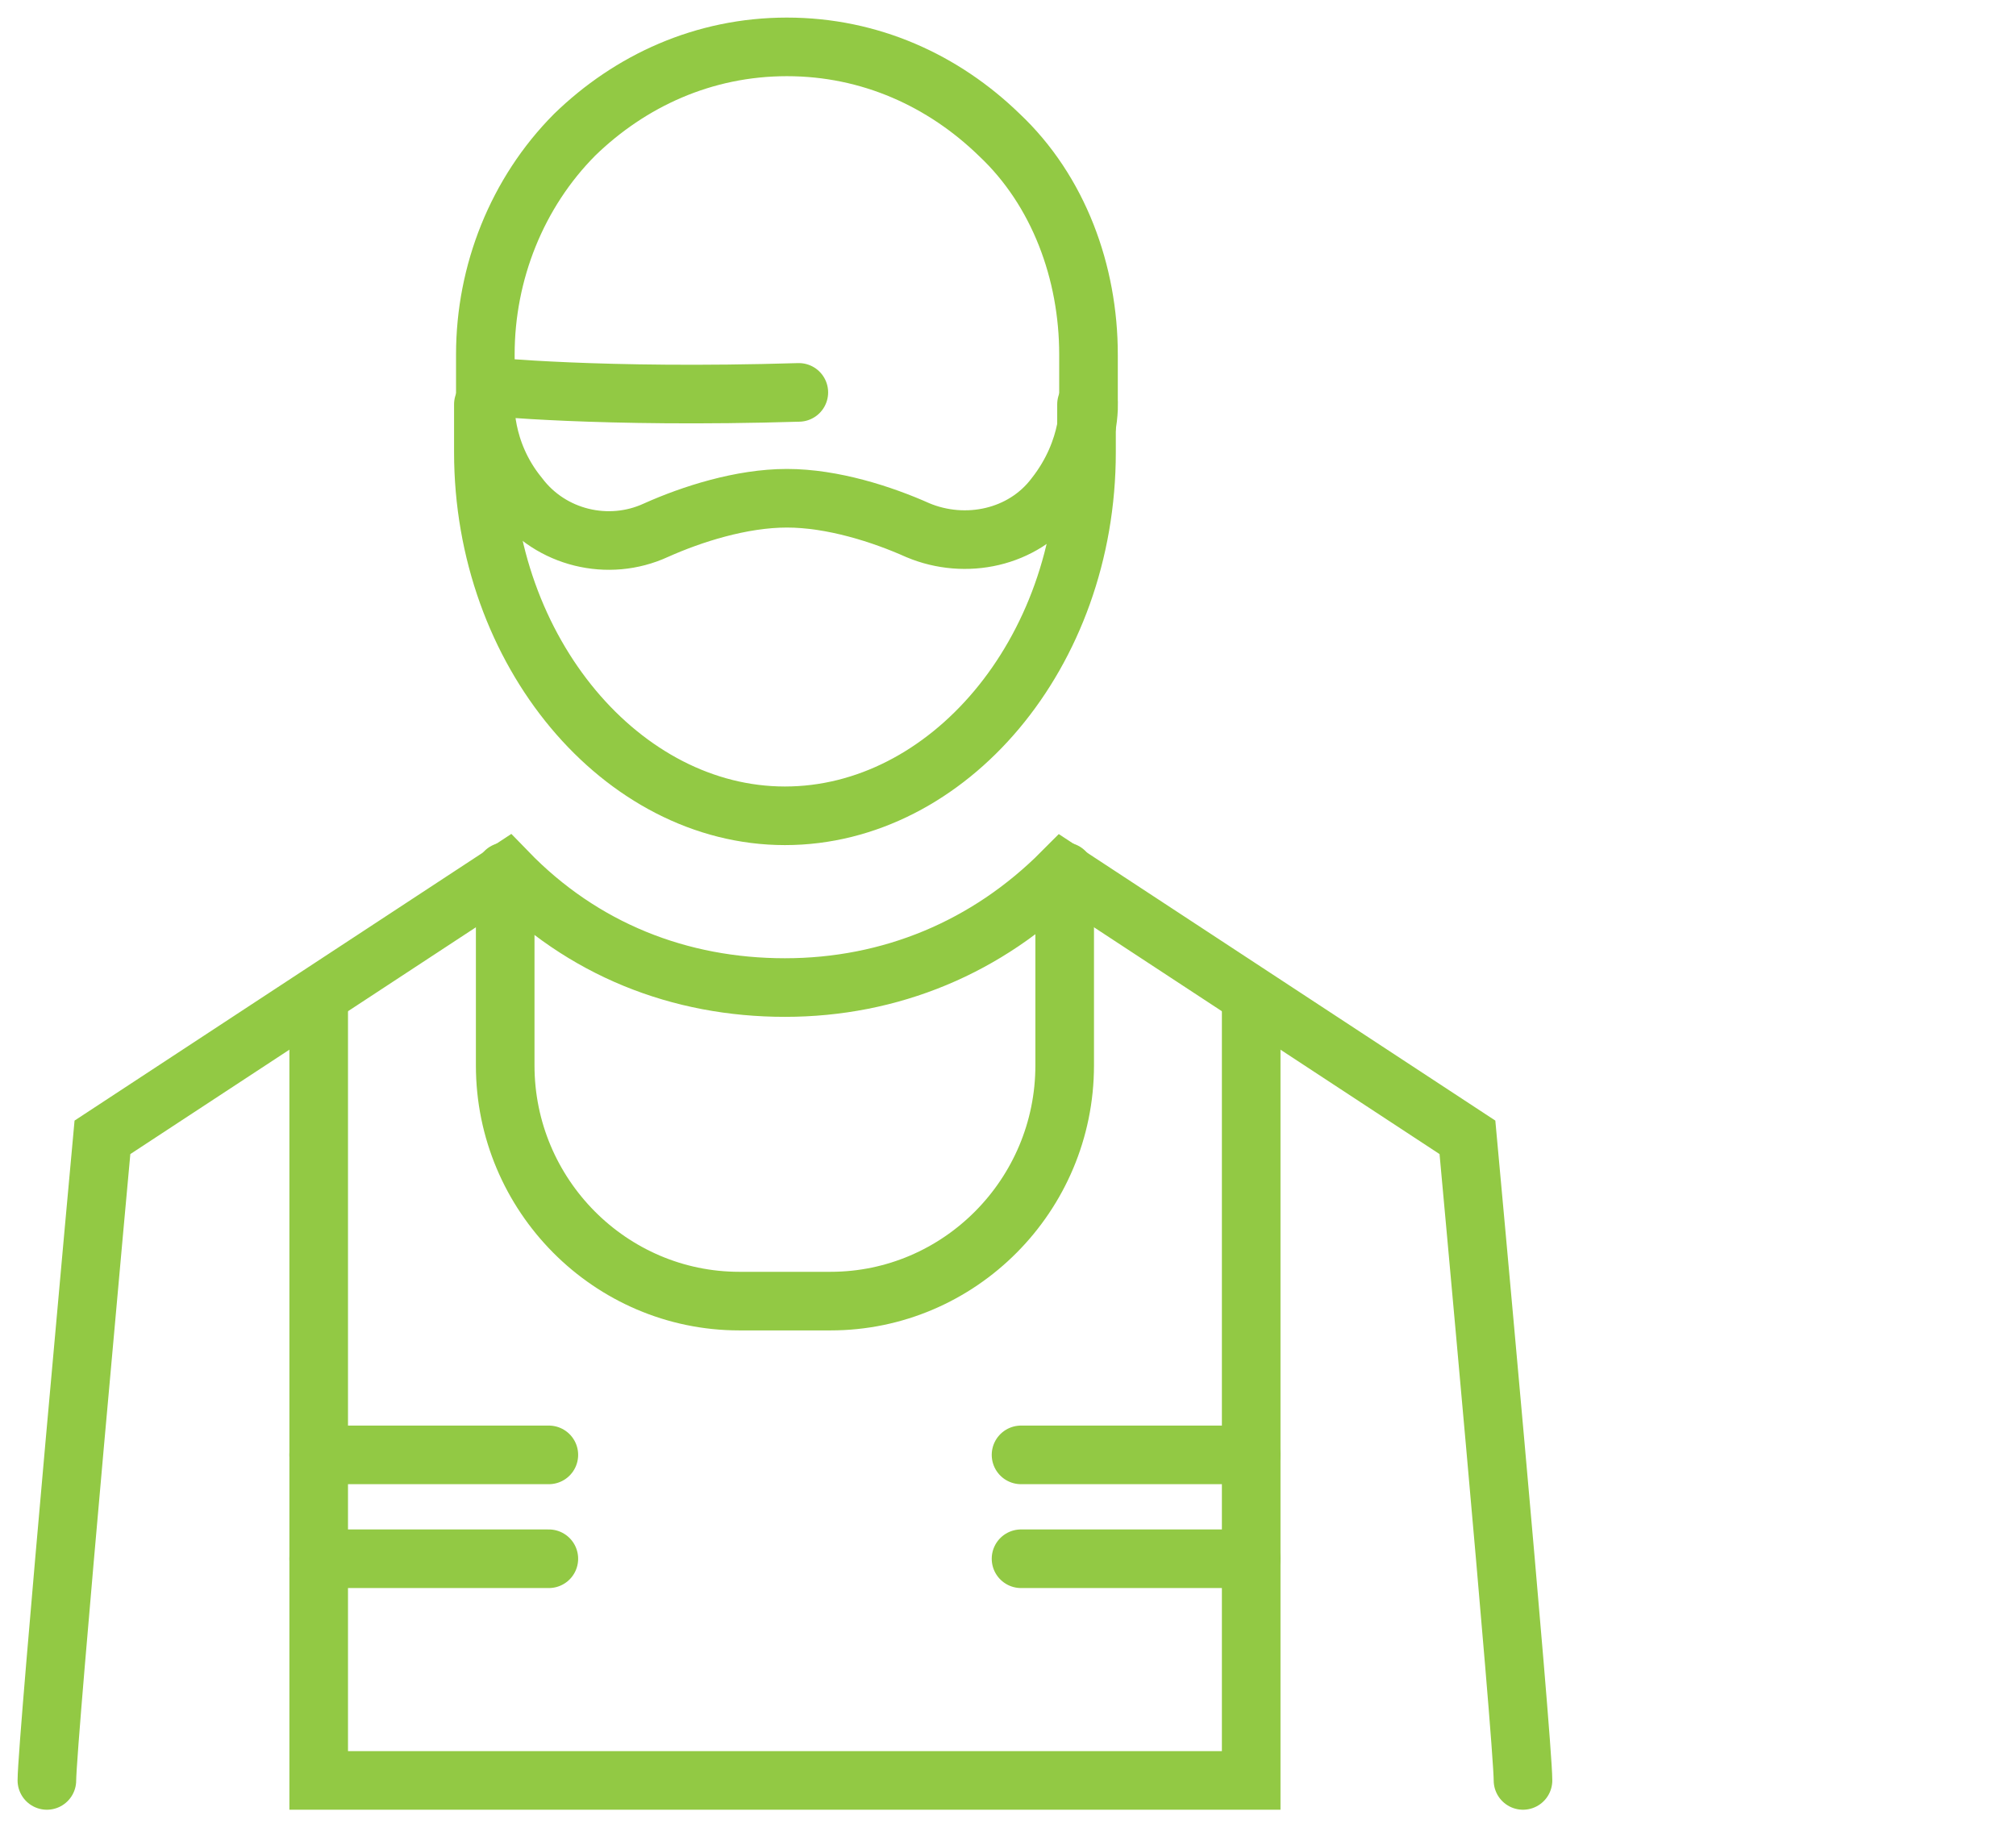 <svg width="86" height="78" viewBox="0 0 86 78" fill="none" xmlns="http://www.w3.org/2000/svg">
<path d="M13.595 42.556V54.825V75.955H33.484H33.4H53.374V54.825V42.556" stroke="#92c944" stroke-width="2.5" stroke-miterlimit="10" stroke-linecap="round"/>
<path d="M45.418 37.188V45.453C45.418 50.991 40.932 55.507 35.431 55.507H33.484H31.538C26.037 55.507 21.551 50.991 21.551 45.453V37.188" stroke="#92c944" stroke-width="2.5" stroke-miterlimit="10" stroke-linecap="round"/>
<path d="M20.62 17.251V19.296C20.62 27.816 26.544 34.803 33.484 34.803C40.424 34.803 46.349 27.901 46.349 19.296V17.251" stroke="#92c944" stroke-width="2.5" stroke-miterlimit="10" stroke-linecap="round"/>
<path d="M2 75.955C2 74.336 4.37 48.52 4.37 48.52L21.635 37.188C24.852 40.511 28.999 42.13 33.484 42.13C37.97 42.13 42.117 40.426 45.333 37.188L62.599 48.52C62.599 48.52 64.969 74.251 64.969 75.955" stroke="#92c944" stroke-width="2.5" stroke-miterlimit="10" stroke-linecap="round"/>
<path d="M53.374 62.067H43.556" stroke="#92c944" stroke-width="2.5" stroke-miterlimit="10" stroke-linecap="round"/>
<path d="M53.374 66.498H43.556" stroke="#92c944" stroke-width="2.5" stroke-miterlimit="10" stroke-linecap="round"/>
<path d="M13.595 62.067H23.413" stroke="#92c944" stroke-width="2.5" stroke-miterlimit="10" stroke-linecap="round"/>
<path d="M13.595 66.498H23.413" stroke="#92c944" stroke-width="2.5" stroke-miterlimit="10" stroke-linecap="round"/>
<path d="M20.704 17.081C20.704 17.081 20.535 19.211 22.143 21.17C23.497 22.96 25.952 23.556 27.983 22.619C29.506 21.937 31.622 21.256 33.569 21.256C35.516 21.256 37.631 21.937 39.155 22.619C41.186 23.471 43.641 22.96 44.995 21.17C46.603 19.126 46.434 17.081 46.434 17.081V15.121C46.434 11.628 45.164 8.135 42.625 5.749C40.255 3.448 37.124 2 33.569 2C30.014 2 26.883 3.448 24.513 5.749C22.058 8.22 20.704 11.628 20.704 15.121V16.484C20.789 16.484 25.613 16.995 34.077 16.74" stroke="#92c944" stroke-width="2.5" stroke-miterlimit="10" stroke-linecap="round"/>
<g style="mix-blend-mode:multiply">
</g>
</svg>
